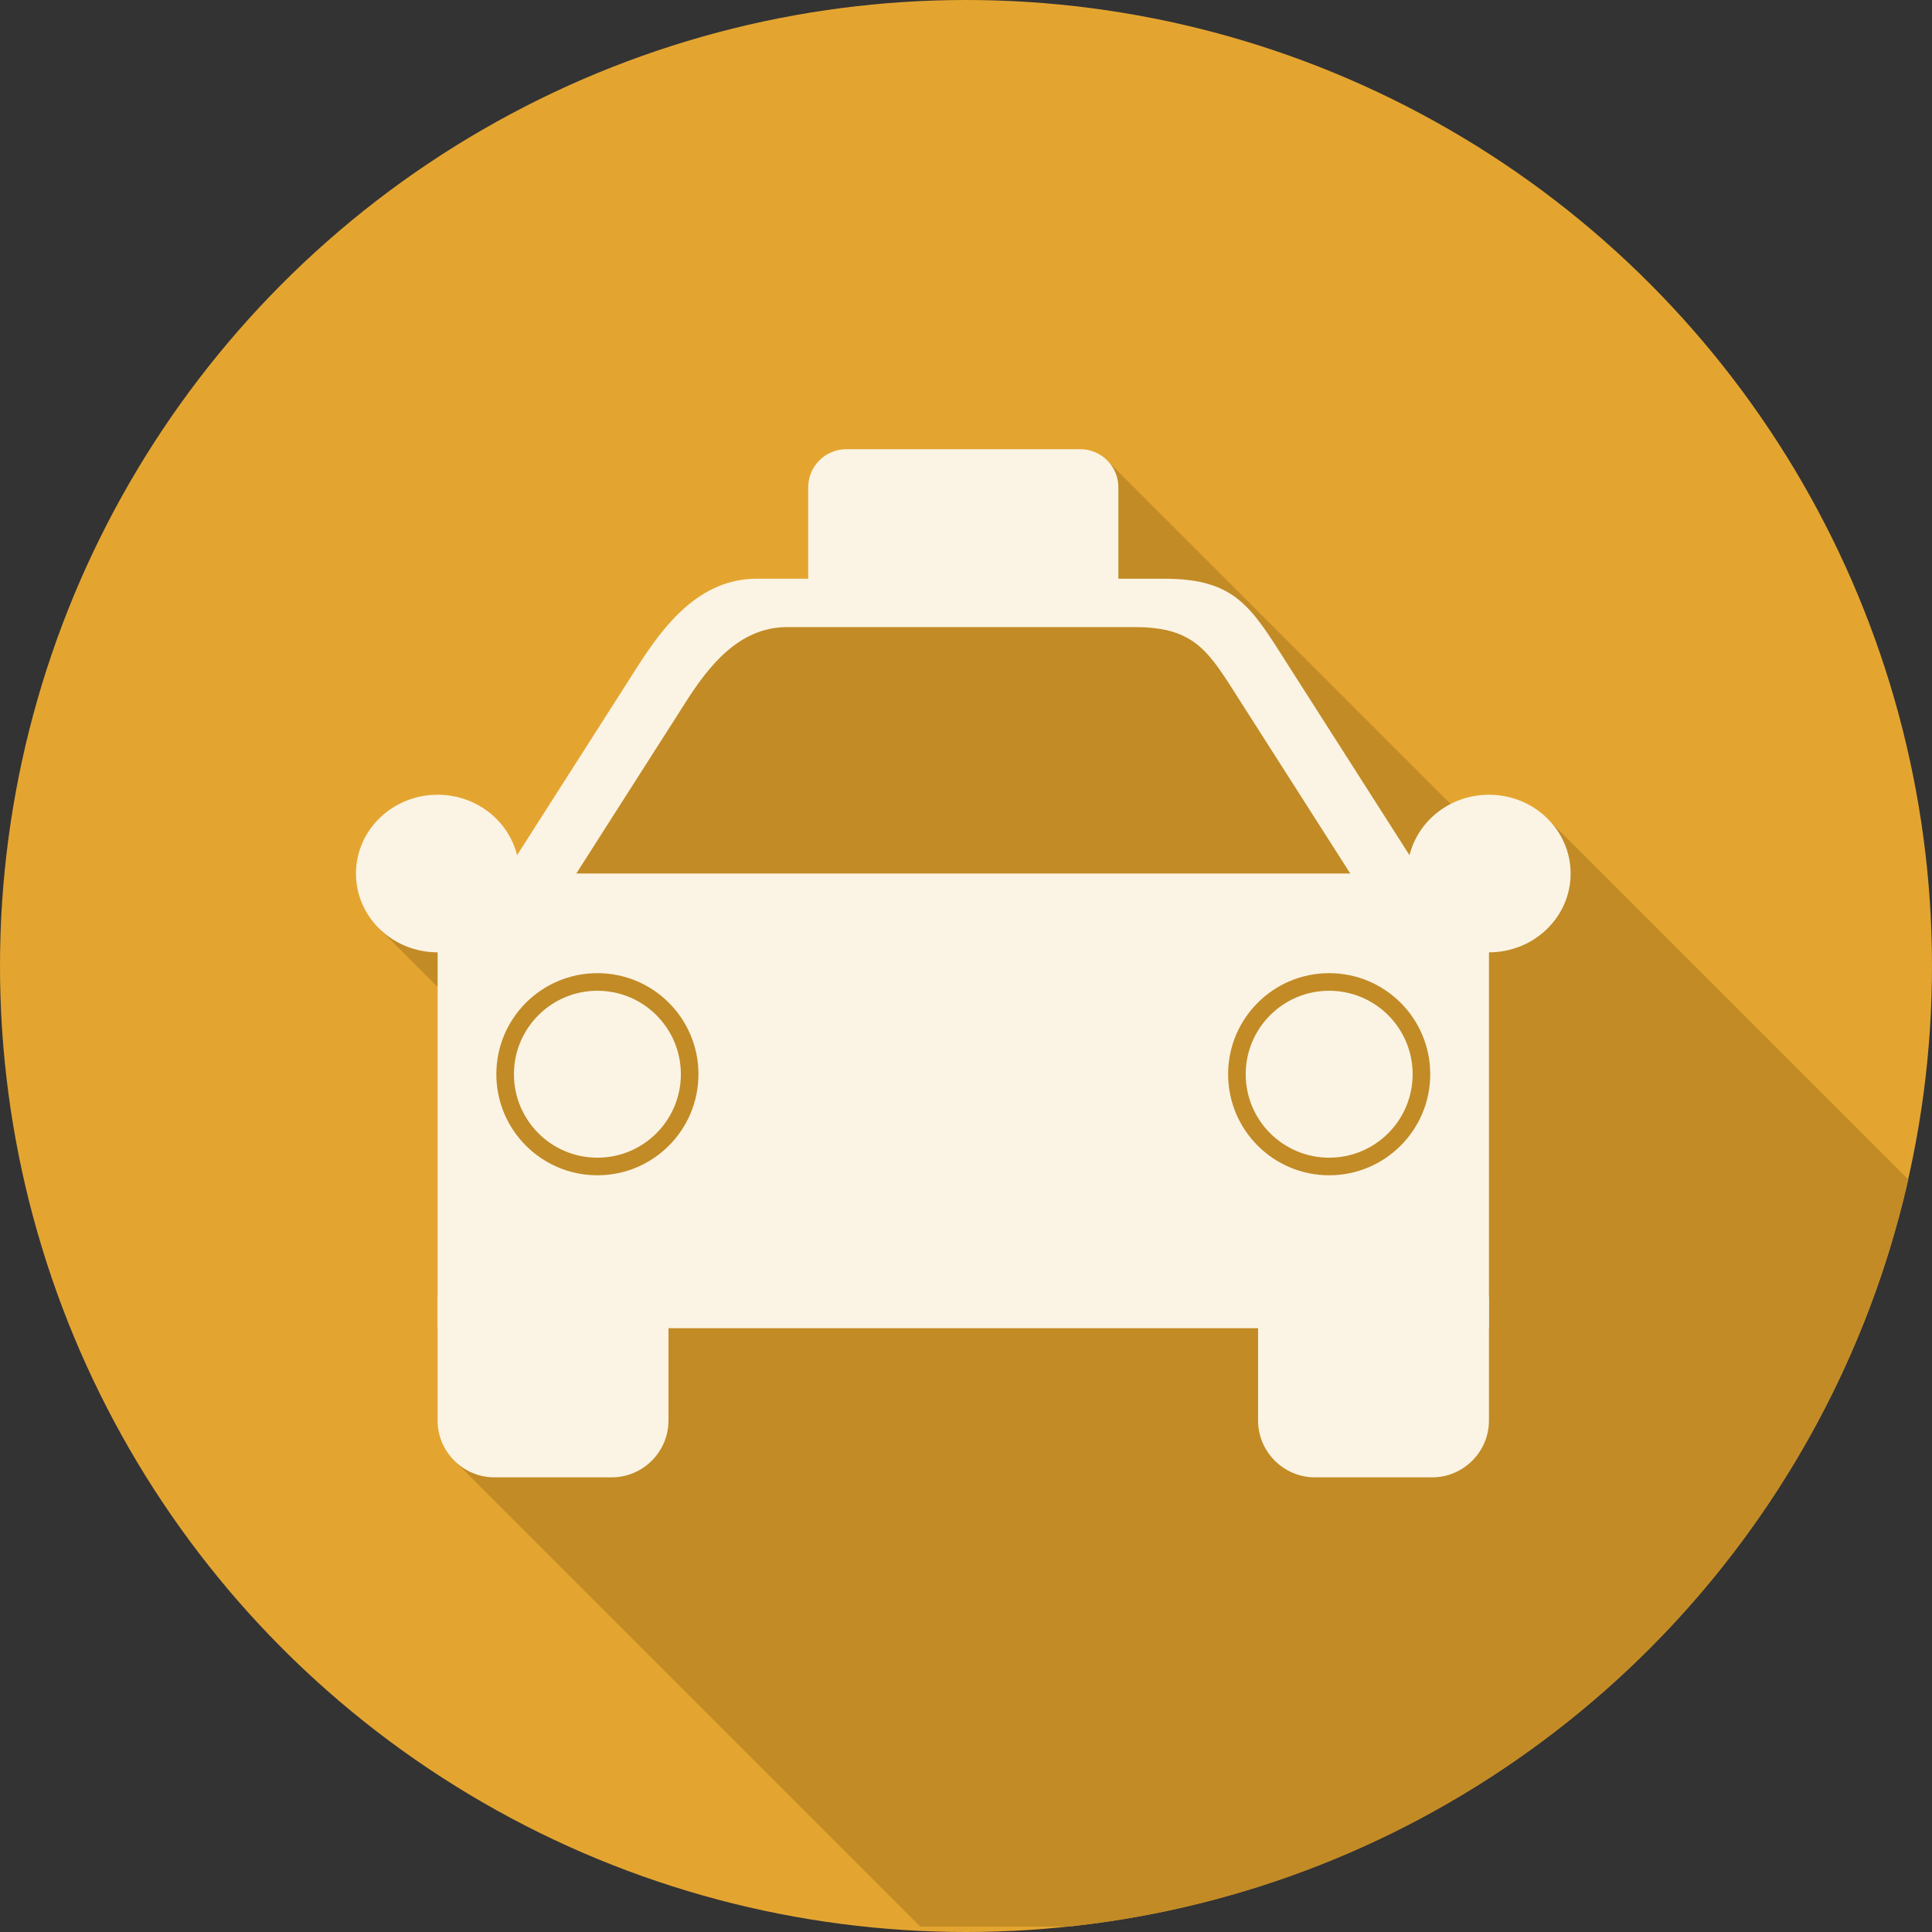 <?xml version="1.0" encoding="utf-8"?>
<!-- Generator: Adobe Illustrator 17.0.0, SVG Export Plug-In . SVG Version: 6.00 Build 0)  -->
<!DOCTYPE svg PUBLIC "-//W3C//DTD SVG 1.1//EN" "http://www.w3.org/Graphics/SVG/1.1/DTD/svg11.dtd">
<svg version="1.1" id="Layer_1" xmlns="http://www.w3.org/2000/svg" xmlns:xlink="http://www.w3.org/1999/xlink" x="0px" y="0px"
	 width="512px" height="512px" viewBox="0 0 512 512" enable-background="new 0 0 512 512" xml:space="preserve">
<rect x="0" y="0" width="512" height="512" fill="#333333" stroke="none"/>
<circle fill-rule="evenodd" clip-rule="evenodd" fill="#E4A530" cx="256" cy="256" r="256"/>
<path fill-rule="evenodd" clip-rule="evenodd" fill="#C28B26" d="M505.716,312.566l-95.964-95.965l-10.888,10.886L293.908,122.53
	l-52.926,80.6L99.861,245.435l68.416,68.415l-48.009,73.111L243.87,510.563h39.313C392.877,498.984,481.904,418.133,505.716,312.566
	z"/>
<g>
	<path fill-rule="evenodd" clip-rule="evenodd" fill="#FBF4E4" d="M394.59,339.741v12.24h-61.184H177.155h-61.18v-12.24v-87.363
		c-11.95,0-21.639-9.349-21.639-20.88c0-11.535,9.689-20.884,21.639-20.884c10.22,0,18.786,6.84,21.052,16.033l31.942-50.027
		c7.081-11.091,16.504-23.25,31.544-23.25h13.671v-24.25c0-5.542,4.529-10.07,10.071-10.07h62.055c5.54,0,10.071,4.529,10.071,10.07
		v24.25h12.187c19.19,0,23.174,7.825,33.026,23.25l31.943,50.027c2.268-9.193,10.831-16.033,21.051-16.033
		c11.953,0,21.64,9.349,21.64,20.884c0,11.531-9.685,20.88-21.637,20.88V339.741z"/>
	<path fill-rule="evenodd" clip-rule="evenodd" fill="#C28B26" d="M152.721,231.498h205.12l-29.065-45.523
		c-8.389-13.131-11.78-19.791-28.123-19.791h-92.008c-12.807,0-20.828,10.348-26.861,19.791L152.721,231.498z"/>
	<circle fill-rule="evenodd" clip-rule="evenodd" fill="#C28B26" cx="158.318" cy="284.679" r="26.783"/>
	<circle fill-rule="evenodd" clip-rule="evenodd" fill="#C28B26" cx="352.246" cy="284.679" r="26.783"/>
	<circle fill-rule="evenodd" clip-rule="evenodd" fill="#FBF4E4" cx="158.318" cy="284.68" r="22.119"/>
	<circle fill-rule="evenodd" clip-rule="evenodd" fill="#FBF4E4" cx="352.246" cy="284.68" r="22.119"/>
	<path fill-rule="evenodd" clip-rule="evenodd" fill="#FBF4E4" d="M394.59,343.663v32.794c0,8.283-6.776,15.057-15.058,15.057
		h-31.069c-8.282,0-15.056-6.774-15.056-15.057v-32.794H394.59L394.59,343.663z M177.155,343.663v32.794
		c0,8.283-6.774,15.057-15.055,15.057H131.03c-8.282,0-15.055-6.774-15.055-15.057v-32.794H177.155z"/>
	<rect x="211.513" y="317.154" fill-rule="evenodd" clip-rule="evenodd" fill="#FBF4E4" width="87.536" height="25.416"/>
	<path fill-rule="evenodd" clip-rule="evenodd" fill="#FBF4E4" d="M219.701,153.37v-20.013c0-4.574,3.92-8.314,8.717-8.314h53.726
		c4.798,0,8.719,3.741,8.719,8.314v20.013H219.701z"/>
	<path fill="#FBF4E4" d="M250.947,143.688v-2.766h2.24l-2.24-6.035v-3.897h1.77l6.58,16.431h-3.611l-1.435-3.734H250.947
		L250.947,143.688z M259.385,147.422l5.615-8.575l-5.087-7.856h3.874l3.298,5.282l3.226-5.282h3.845l-5.112,7.982l5.616,8.45h-4.001
		l-3.644-5.681l-3.653,5.681H259.385L259.385,147.422z M276.262,147.422V130.99h3.318v16.431H276.262z M243.425,130.99h0.616v2.783
		h-0.616V130.99L243.425,130.99z M250.947,130.99h-1.739l-5.783,14.849v1.582h2.903l1.355-3.734h3.264v-2.766h-2.243l2.219-6.097
		l0.024,0.063V130.99z M235.857,147.422v-13.648h-4.872v-2.783h12.441v2.783h-4.247v13.648H235.857L235.857,147.422z
		 M243.425,145.839l-0.616,1.582h0.616V145.839z"/>
	<g>
		<rect x="196.855" y="271.645" fill-rule="evenodd" clip-rule="evenodd" fill="#FBF4E4" width="116.853" height="6.58"/>
		<path fill-rule="evenodd" clip-rule="evenodd" fill="#FBF4E4" d="M196.855,282.067c38.95,0,77.901,0,116.853,0
			c0,1.648,0,3.293,0,4.938c-38.951,0-77.903,0-116.853,0C196.855,285.36,196.855,283.715,196.855,282.067z"/>
		<rect x="196.855" y="292.491" fill-rule="evenodd" clip-rule="evenodd" fill="#FBF4E4" width="116.853" height="3.293"/>
	</g>
</g>
</svg>
